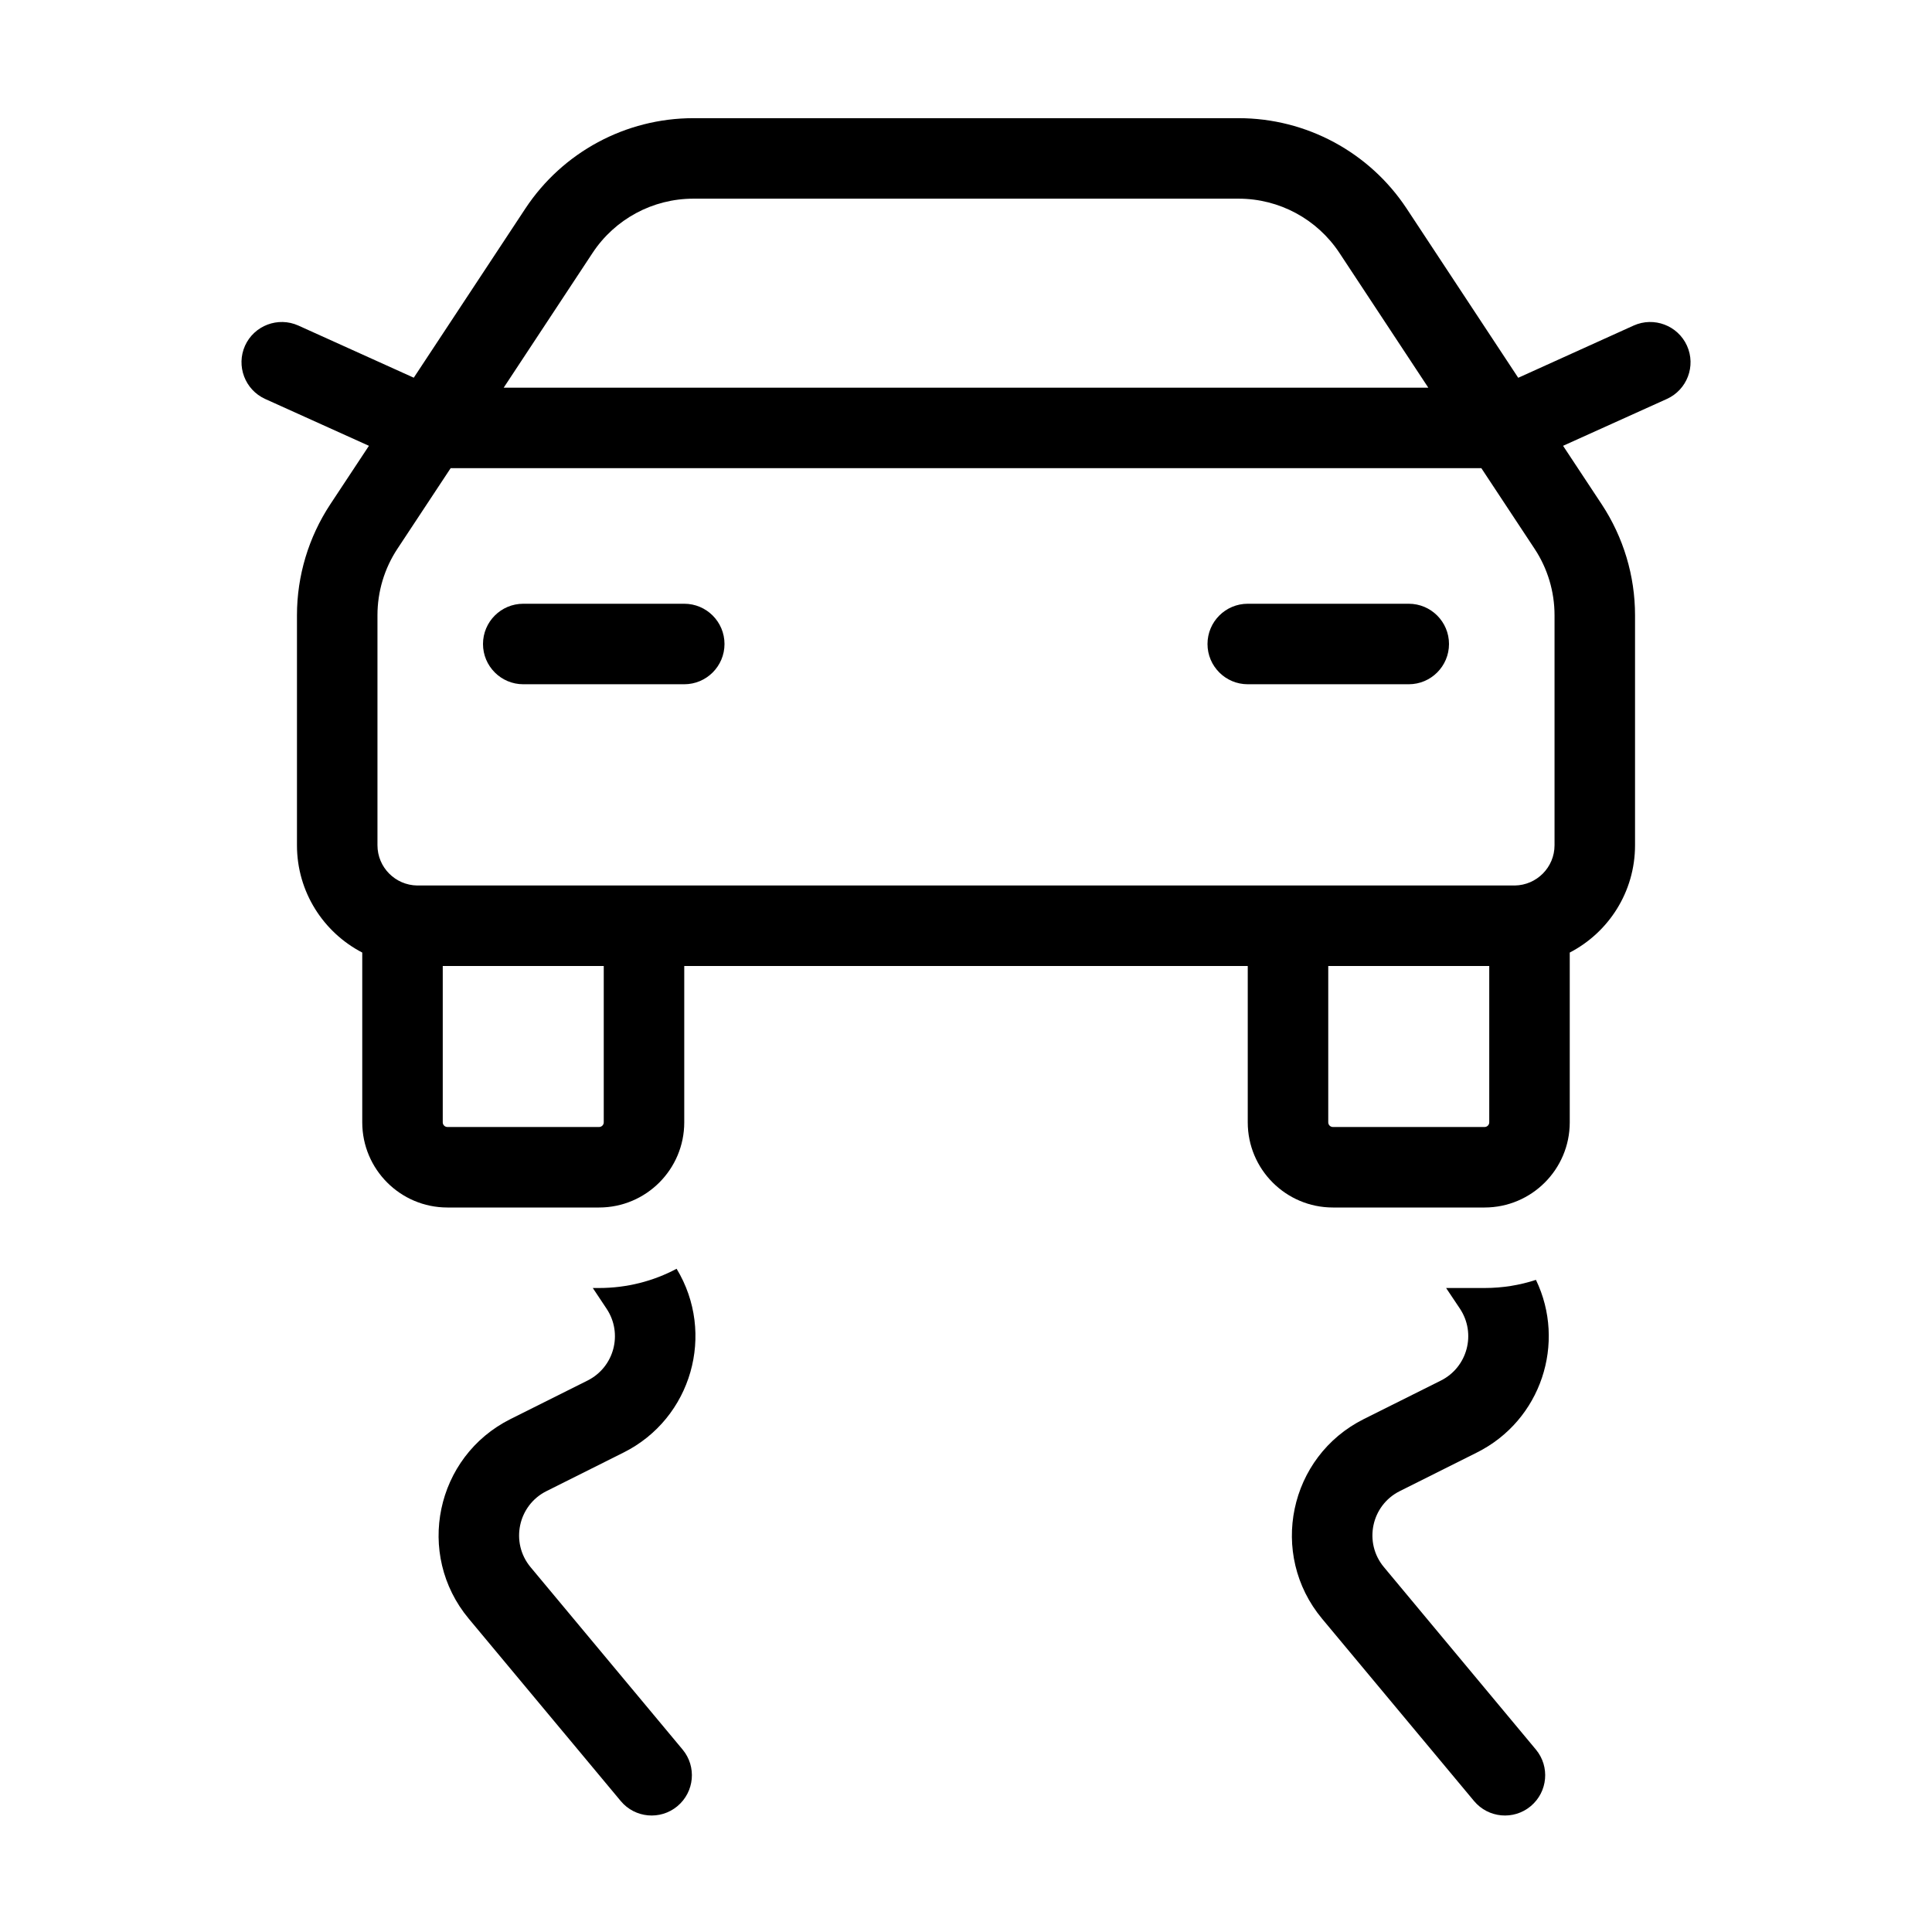 <svg width="24" height="24" viewBox="0 0 24 24" fill="none" xmlns="http://www.w3.org/2000/svg">
<path d="M15 8C15 7.724 15.224 7.5 15.5 7.5H17.5C17.776 7.5 18 7.724 18 8C18 8.276 17.776 8.5 17.5 8.5H15.5C15.224 8.5 15 8.276 15 8Z" fill="black"/>
<path d="M6.5 7.5C6.224 7.5 6 7.724 6 8C6 8.276 6.224 8.5 6.5 8.5H8.5C8.776 8.5 9 8.276 9 8C9 7.724 8.776 7.5 8.5 7.5L6.5 7.5Z" fill="black"/>
<path fill-rule="evenodd" clip-rule="evenodd" d="M8.613 1.468C7.773 1.468 6.989 1.89 6.526 2.591L5.14 4.692L3.706 4.044C3.454 3.931 3.158 4.043 3.044 4.294C2.931 4.546 3.043 4.842 3.294 4.956L4.583 5.538L4.102 6.266C3.833 6.675 3.689 7.153 3.689 7.643V10.5C3.689 11.08 4.018 11.583 4.5 11.833V13.942C4.5 14.526 4.974 15 5.558 15H7.442C8.026 15 8.5 14.526 8.5 13.942V12H15.5V13.942C15.5 14.526 15.974 15 16.558 15H18.442C19.026 15 19.5 14.526 19.5 13.942V11.833C19.982 11.583 20.311 11.08 20.311 10.5V7.643C20.311 7.153 20.167 6.675 19.898 6.266L19.417 5.538L20.706 4.956C20.958 4.842 21.07 4.546 20.956 4.294C20.842 4.043 20.546 3.931 20.294 4.044L18.86 4.693L17.474 2.591C17.011 1.89 16.227 1.468 15.387 1.468H8.613ZM4.937 6.817L5.598 5.816H18.402L19.063 6.817C19.225 7.062 19.311 7.349 19.311 7.643V10.5C19.311 10.774 19.09 10.996 18.817 11H5.183C4.91 10.996 4.689 10.774 4.689 10.5V7.643C4.689 7.349 4.775 7.062 4.937 6.817ZM6.257 4.816H17.743L16.639 3.142C16.361 2.721 15.891 2.468 15.387 2.468H8.613C8.109 2.468 7.639 2.721 7.361 3.142L6.257 4.816ZM16.5 12H18.5V13.942C18.5 13.974 18.474 14 18.442 14H16.558C16.526 14 16.5 13.974 16.5 13.942V12ZM5.5 12H7.5V13.942C7.5 13.974 7.474 14 7.442 14H5.558C5.526 14 5.5 13.974 5.5 13.942V12Z" fill="black"/>
<path d="M7.442 16H7.364L7.535 16.257C7.741 16.566 7.63 16.984 7.298 17.15L6.342 17.628C5.41 18.094 5.156 19.307 5.823 20.108L7.711 22.373C7.887 22.585 8.203 22.614 8.415 22.437C8.627 22.26 8.656 21.945 8.479 21.733L6.591 19.468C6.337 19.163 6.434 18.7 6.789 18.523L7.746 18.044C8.594 17.62 8.892 16.564 8.405 15.761C8.118 15.914 7.79 16 7.442 16Z" fill="black"/>
<path d="M18.442 16H17.964L18.136 16.257C18.341 16.566 18.23 16.984 17.899 17.15L16.942 17.628C16.01 18.094 15.756 19.307 16.423 20.108L18.311 22.373C18.488 22.585 18.803 22.614 19.015 22.437C19.227 22.26 19.256 21.945 19.079 21.733L17.192 19.468C16.937 19.163 17.034 18.7 17.389 18.523L18.346 18.044C19.147 17.644 19.457 16.681 19.08 15.899C18.879 15.965 18.665 16 18.442 16Z" fill="black"/>
</svg>
